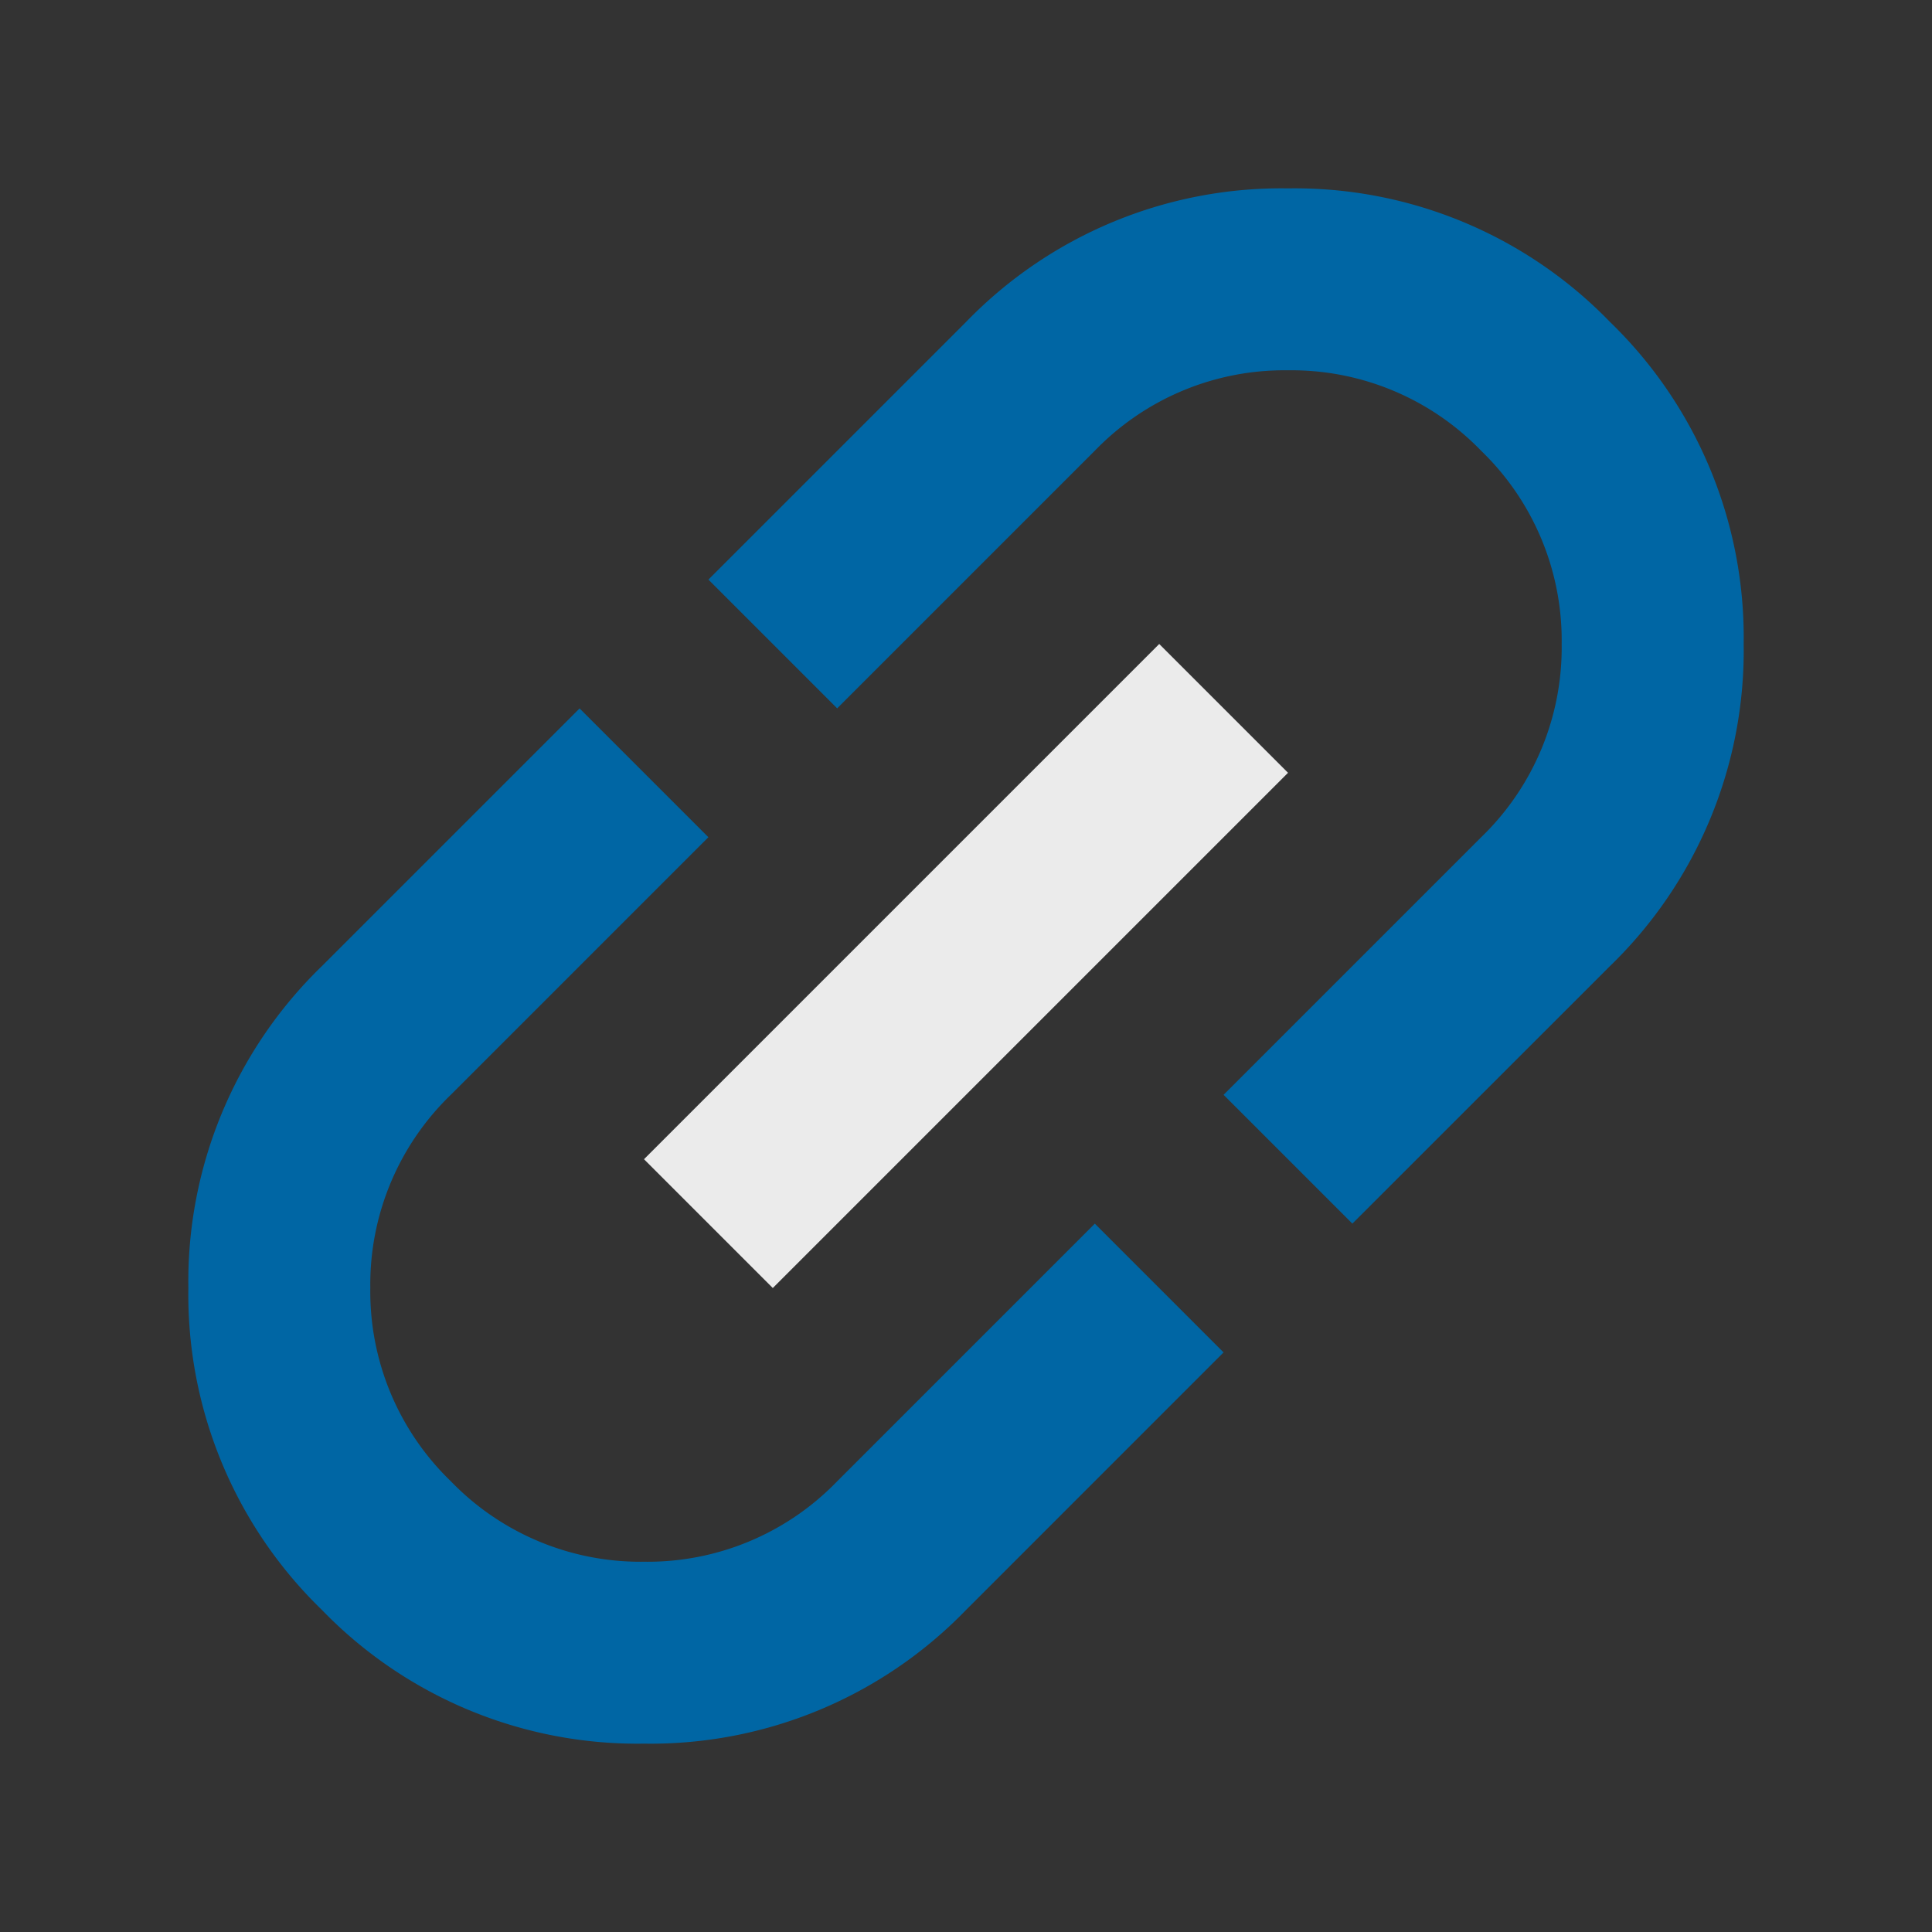 <svg xmlns="http://www.w3.org/2000/svg" width="78.638" height="78.638" viewBox="0 0 78.638 78.638">
  <rect x="0" y="0" width="78.638" height="78.638" fill="#333333" stroke="none"/>
  <g id="icon-builderlink" transform="translate(-1361.685 -6030.027)">
    <rect id="box" width="64" height="64" transform="translate(1369 6037)" fill="none"/>
    <path id="icon-link" d="M102.242-657.758v-7.414H131.9v7.414Z" transform="translate(1785.949 6619.854) rotate(-45)" fill="#ebebeb"/>
    <path id="icon-link-2" data-name="icon-link" d="M113.363-642.93H98.535a17.864,17.864,0,0,1-13.114-5.422A17.863,17.863,0,0,1,80-661.465a17.864,17.864,0,0,1,5.422-13.114A17.864,17.864,0,0,1,98.535-680h14.828v7.414H98.535a10.725,10.725,0,0,0-7.877,3.244,10.725,10.725,0,0,0-3.244,7.878,10.725,10.725,0,0,0,3.244,7.878,10.725,10.725,0,0,0,7.877,3.244h14.828Zm7.414,0v-7.414h14.828a10.725,10.725,0,0,0,7.877-3.244,10.725,10.725,0,0,0,3.244-7.878,10.725,10.725,0,0,0-3.244-7.878,10.725,10.725,0,0,0-7.877-3.244H120.778V-680h14.828a17.864,17.864,0,0,1,13.114,5.422,17.864,17.864,0,0,1,5.422,13.114,17.863,17.863,0,0,1-5.422,13.114,17.864,17.864,0,0,1-13.114,5.422Z" transform="translate(1785.949 6619.854) rotate(-45)" fill="#0066a4"/>
  </g>
</svg>

